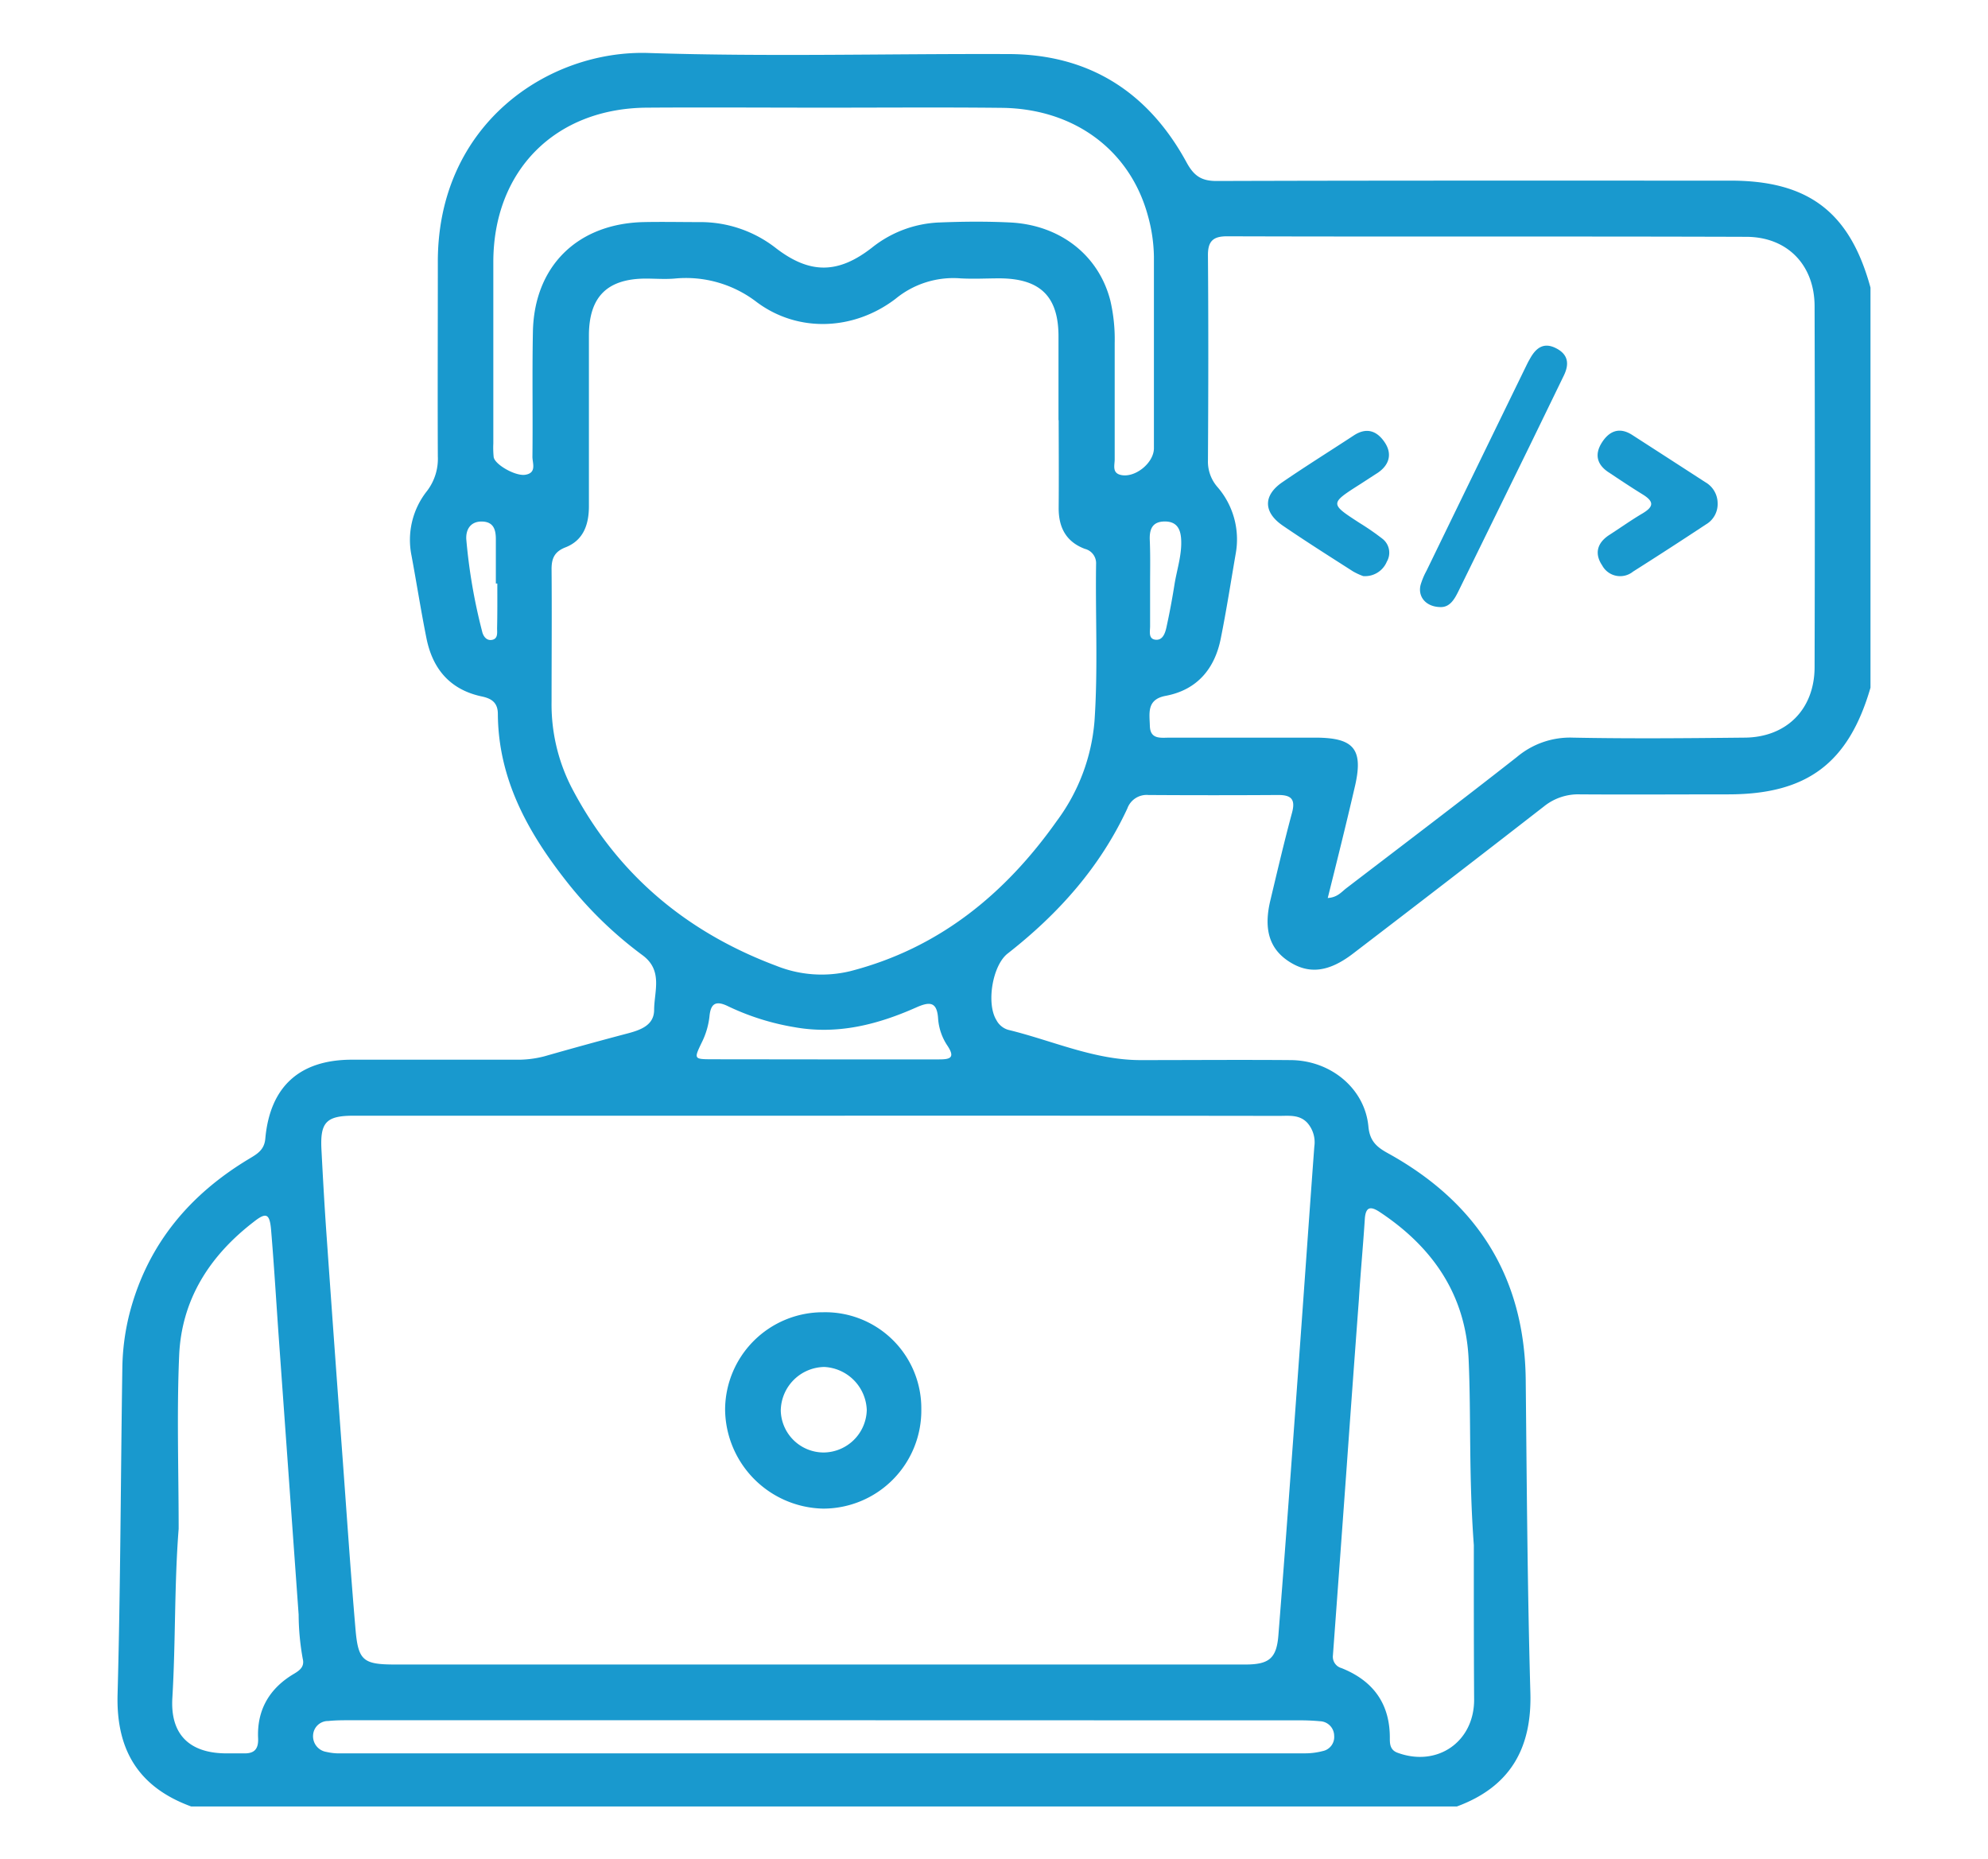 <svg id="Layer_1" data-name="Layer 1" xmlns="http://www.w3.org/2000/svg" viewBox="0 0 337.5 315.58"><defs><style>.cls-1{fill:#1999ce;}</style></defs><title>icons</title><path class="cls-1" d="M317.55,48.83v67.93c-3.72,12.81-10.76,18.1-24.09,18.11-8.42,0-16.83.06-25.25,0a9.25,9.25,0,0,0-6.11,2.06q-16.16,12.56-32.43,25c-4.14,3.16-7.52,3.52-10.92,1.27-3.24-2.14-4.25-5.44-3.09-10.3s2.36-10,3.69-14.92c.59-2.22-.08-3-2.31-3q-11,.07-22.06,0a3.48,3.48,0,0,0-3.59,2.28c-4.64,10-11.72,17.9-20.3,24.62-2.6,2-3.68,8.49-1.93,11.32a3.33,3.33,0,0,0,2,1.65c7.48,1.81,14.61,5.15,22.51,5.14,8.51,0,17-.07,25.54,0,6.81.09,12.5,4.9,13.1,11.25.22,2.43,1.34,3.47,3.26,4.53,15.16,8.35,23.27,21,23.45,38.54.18,17.7.29,35.4.79,53.09.27,9.54-3.51,16-12.47,19.31H32.45c-8.84-3.24-12.74-9.48-12.49-19,.5-18.47.53-37,.81-55.42a39.57,39.57,0,0,1,1.34-9.74c3.1-11.45,10.17-19.8,20.21-25.82,1.33-.8,2.55-1.48,2.72-3.4.79-8.83,5.8-13.38,14.63-13.41q13.93,0,27.86,0a17.79,17.79,0,0,0,4.87-.57q7-2,14-3.85c2.26-.59,4.62-1.37,4.65-4,0-3.18,1.56-6.74-2-9.34A67,67,0,0,1,96,149.42c-6.5-8.3-11.41-17.28-11.48-28.19,0-2-1.14-2.66-2.81-3-5.36-1.17-8.29-4.71-9.32-9.91-.93-4.64-1.66-9.32-2.53-14a13.35,13.35,0,0,1,2.62-10.94,9,9,0,0,0,1.85-5.89c-.05-10.93,0-21.86,0-32.79C74.18,21.07,93.14,8.4,110.2,9c20.29.66,40.62.1,60.94.18,13.75,0,23.81,6.46,30.31,18.41,1.25,2.29,2.53,3.15,5.12,3.14,29-.09,58.05-.06,87.07-.06C307,30.63,314.05,36,317.55,48.83ZM138.7,189.43q-39.33,0-78.66,0c-4.65,0-5.7,1.12-5.47,5.7.25,4.83.52,9.66.86,14.48q1.35,19.23,2.77,38.46c.7,9.54,1.34,19.09,2.16,28.62.46,5.29,1.33,5.92,6.78,5.92H211.4c4,0,5.32-1,5.63-4.95,1.18-14.84,2.25-29.68,3.33-44.53.94-12.82,1.82-25.64,2.77-38.46a5,5,0,0,0-1.16-4c-1.36-1.49-3.18-1.2-4.9-1.21Q177.89,189.41,138.7,189.43Zm41-118.09c0-4.74,0-9.48,0-14.22,0-6.79-3.1-9.83-10-9.86-2.23,0-4.46.13-6.67,0a15.44,15.44,0,0,0-11,3.48c-7.07,5.39-16.53,5.79-23.55.56a19.69,19.69,0,0,0-14-4c-1.63.13-3.28,0-4.93,0-6.49.05-9.55,3.11-9.57,9.64q0,14.5,0,29c0,3.15-.95,5.82-4,7-1.9.75-2.36,1.94-2.34,3.78.06,7.45,0,14.9,0,22.35A30.92,30.92,0,0,0,97,133.64c7.62,14.65,19.42,24.58,34.79,30.34a20.65,20.65,0,0,0,12.55.91c15.06-3.88,26.3-13.09,35.1-25.54a32.82,32.82,0,0,0,6.37-16.9c.61-8.89.14-17.79.27-26.68a2.51,2.51,0,0,0-1.9-2.58c-3.25-1.22-4.48-3.71-4.45-7C179.77,81.21,179.74,76.27,179.73,71.34Zm45.68,81.13c1.65-.09,2.33-1,3.14-1.63,9.68-7.41,19.39-14.76,29-22.31a14,14,0,0,1,9.54-3.29c9.67.19,19.34.1,29,0,7.21,0,12-4.81,12-12q.08-30.62,0-61.22c0-7-4.6-11.79-11.57-11.81-29.4-.1-58.8,0-88.2-.09-2.35,0-3.24.84-3.22,3.25.09,11.6.07,23.21,0,34.82a6.57,6.57,0,0,0,1.6,4.48,13.56,13.56,0,0,1,3.11,11.36c-.82,4.76-1.56,9.54-2.51,14.27-1,5.19-4,8.83-9.36,9.84-3.27.61-2.76,2.93-2.7,5.1.06,2.37,1.9,2,3.4,2,8.23,0,16.45,0,24.67,0,6.69,0,8.27,2,6.66,8.63C228.52,140,227,146.1,225.41,152.47ZM139.94,18.28c-10.07,0-20.13-.07-30.19,0-15.54.14-26,10.72-26,26.24q0,15.38,0,30.77a16.17,16.17,0,0,0,.06,2.31c.18,1.27,3.73,3.31,5.41,3,1.94-.33,1.16-2,1.17-3.06.08-7.06-.06-14.13.08-21.19C90.68,45.22,98,38,109.19,37.71c3.19-.07,6.38,0,9.57,0a20.76,20.76,0,0,1,12.93,4.39c5.79,4.47,10.6,4.43,16.35-.06a19.5,19.5,0,0,1,11.5-4.27c4-.16,7.94-.19,11.89,0,8.54.4,15.1,5.56,17.07,13.26a29,29,0,0,1,.74,7.2c0,6.58,0,13.16,0,19.74,0,1-.47,2.3,1,2.66,2.4.59,5.66-2,5.66-4.53q0-16.26,0-32.51a27.14,27.14,0,0,0-1-6.88c-3-11.19-12.52-18.28-24.87-18.4C160.06,18.2,150,18.28,139.94,18.28ZM250.21,262.34c-.88-11.93-.45-21.72-.88-31.47-.48-11-6.08-19.12-15.1-25.09-1.63-1.08-2.4-.83-2.53,1.24-.29,4.53-.72,9-1,13.58q-1.11,14.9-2.17,29.79-1.11,15.33-2.24,30.65a2,2,0,0,0,1.46,2.18c5.43,2.17,8.28,6.12,8.2,12.06,0,1,.16,1.89,1.31,2.31,6.74,2.48,13-1.84,13-9C250.2,279.13,250.21,269.65,250.21,262.34ZM30.33,259.57c-.75,9.57-.5,19.15-1.07,28.73-.36,6.05,2.77,9.25,8.79,9.39,1.06,0,2.13,0,3.19,0,1.81.09,2.66-.59,2.58-2.54-.23-4.91,2-8.57,6.15-11,1-.6,1.74-1.23,1.43-2.5a43,43,0,0,1-.7-7.5l-3.36-46.86c-.44-6.17-.8-12.34-1.32-18.51-.24-2.73-.83-3-2.93-1.34-7.52,5.78-12.31,13.25-12.68,22.83C30,240,30.33,249.8,30.33,259.57Zm109.59,32.5H59.51c-1.26,0-2.52,0-3.77.13a2.54,2.54,0,0,0-2.58,2.31,2.69,2.69,0,0,0,2.26,2.94,9.7,9.7,0,0,0,2.59.24q81.72,0,163.43,0a11.85,11.85,0,0,0,3.14-.39,2.43,2.43,0,0,0,1.92-2.59,2.49,2.49,0,0,0-2.4-2.47,36.44,36.44,0,0,0-3.77-.15Zm-.06-112.2c6.48,0,13,0,19.44,0,1.82,0,3-.14,1.55-2.32a9.45,9.45,0,0,1-1.59-4.62c-.19-2.89-1.43-2.9-3.76-1.86-6.53,2.9-13.31,4.63-20.56,3.34a42.06,42.06,0,0,1-11.31-3.55c-2.2-1.09-3-.39-3.19,1.77a13.16,13.16,0,0,1-1.33,4.42c-1.33,2.78-1.32,2.79,1.9,2.8Zm55.39-81.08c0,2.51,0,5,0,7.53,0,.89-.35,2.21,1,2.3,1.15.07,1.54-1.11,1.75-2,.54-2.45,1-4.91,1.39-7.38s1.29-5.07,1.13-7.7c-.1-1.67-.7-3-2.76-3s-2.61,1.22-2.57,3C195.3,94,195.26,96.38,195.25,98.79Zm-110.82.28h-.25c0-2.51,0-5,0-7.52,0-1.56-.35-2.94-2.31-3s-2.8,1.32-2.71,3a95.18,95.18,0,0,0,2.68,15.62c.16.76.67,1.57,1.55,1.49,1.2-.12,1-1.22,1-2C84.45,104.08,84.43,101.58,84.43,99.07Z"/><path class="cls-1" d="M156.41,239.25a16.66,16.66,0,0,1-16.66,16.89,17,17,0,0,1-16.65-16.77,16.6,16.6,0,0,1,16.66-16.57A16.31,16.31,0,0,1,156.41,239.25Zm-16.53,7.36a7.39,7.39,0,0,0,7.27-7.2,7.59,7.59,0,0,0-7.22-7.32,7.51,7.51,0,0,0-7.38,7.42A7.29,7.29,0,0,0,139.88,246.61Z"/><path class="cls-1" d="M244.44,103.07c-2.39-.08-3.76-1.76-3.27-3.75a12.15,12.15,0,0,1,1-2.4q8.49-17.48,17-34.94c.17-.35.35-.7.53-1,1-1.85,2.31-2.94,4.44-1.87s2.29,2.71,1.35,4.65q-2.91,6-5.83,12-6,12.25-12,24.49C246.93,101.75,246.13,103.17,244.44,103.07Z"/><path class="cls-1" d="M231.42,97.81a11,11,0,0,1-1.71-.79c-4-2.56-8-5.09-11.91-7.76-3.34-2.28-3.39-5.14-.08-7.4,4-2.74,8.09-5.29,12.13-7.94,2.16-1.41,3.91-.77,5.22,1.17s.83,3.84-1.19,5.2c-1,.64-1.94,1.26-2.92,1.89-5.23,3.33-5.22,3.32-.13,6.62a43.91,43.91,0,0,1,3.82,2.64,3,3,0,0,1,.79,3.92A4,4,0,0,1,231.42,97.81Z"/><path class="cls-1" d="M291.6,85.43a4,4,0,0,1-2,3.62q-6.15,4.07-12.36,8A3.47,3.47,0,0,1,272,96c-1.35-2-.86-3.84,1.22-5.18,1.86-1.2,3.67-2.49,5.58-3.62s2.11-2,.08-3.25-3.89-2.5-5.82-3.78-2.39-3-1.13-5,3-2.72,5.17-1.32q6.21,4,12.38,8A4.14,4.14,0,0,1,291.6,85.43Z"/></svg>